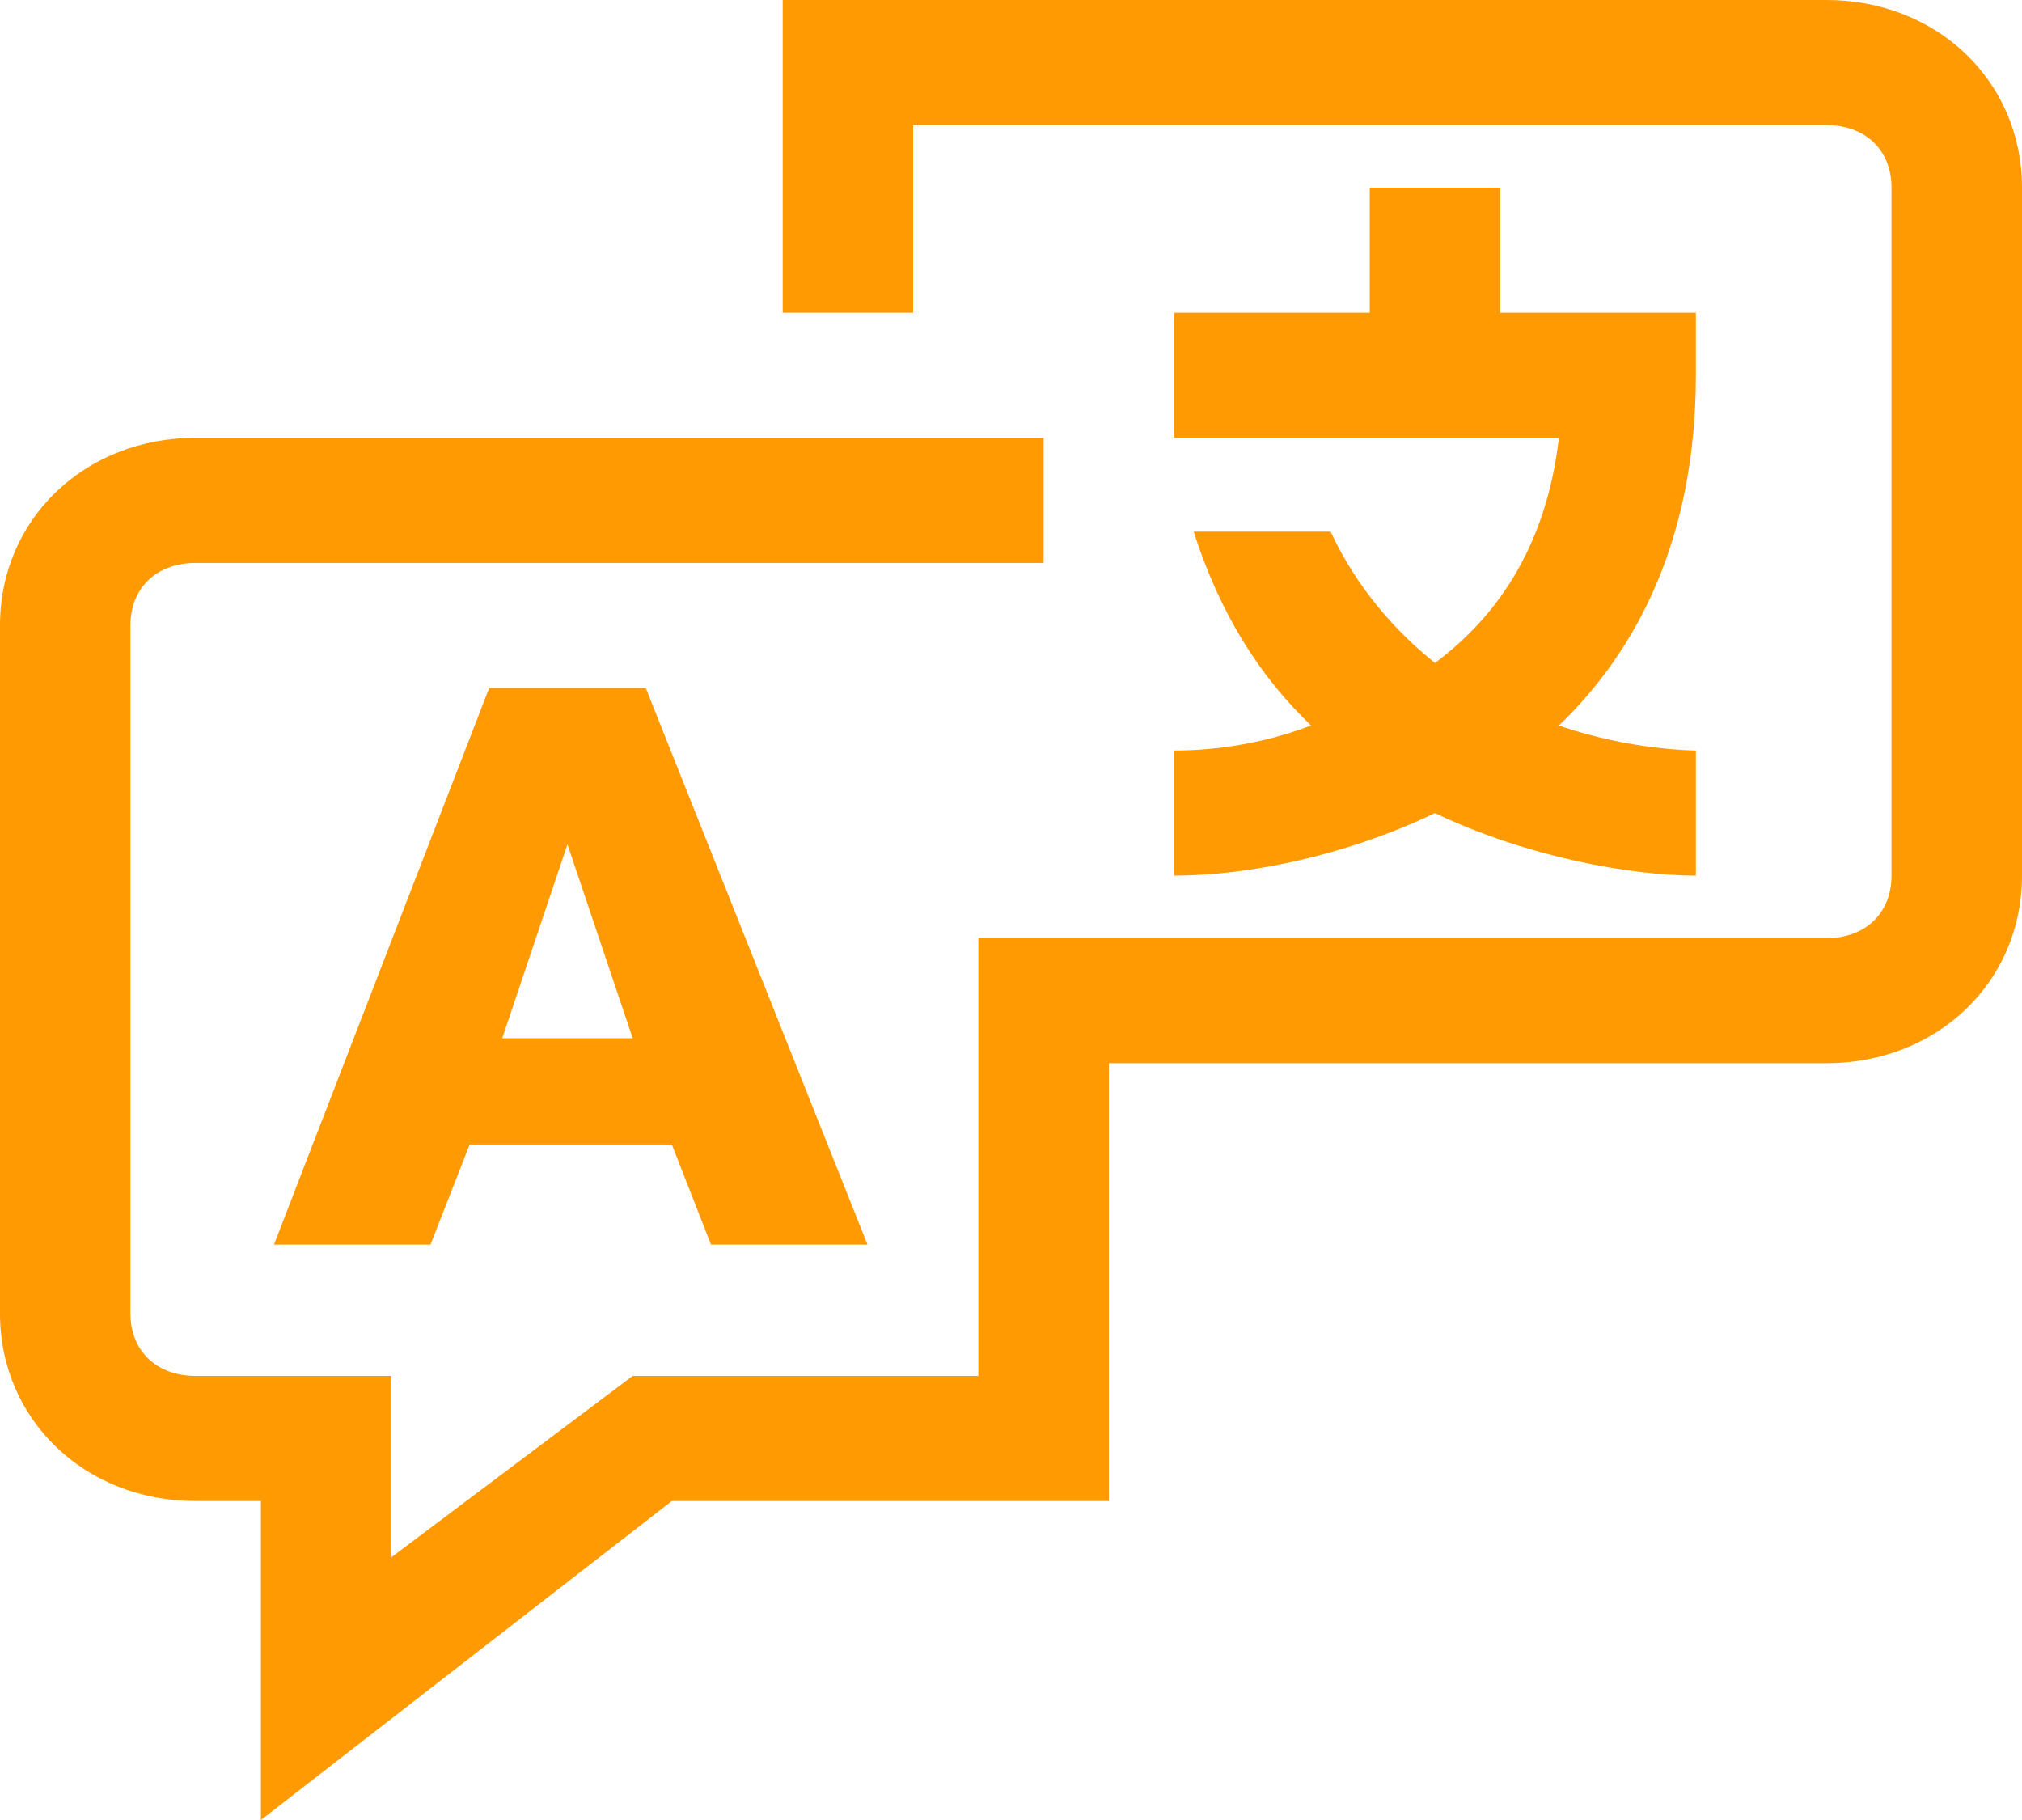 <svg width="30" height="27" viewBox="0 0 30 27" fill="none" xmlns="http://www.w3.org/2000/svg">
<path d="M27.097 0H11.613V4.639H13.548V1.856H27.097C27.677 1.856 28.064 2.227 28.064 2.784V12.99C28.064 13.546 27.677 13.918 27.097 13.918H14.516V20.412H9.387L5.806 23.103V20.412H2.903C2.323 20.412 1.935 20.041 1.935 19.485V9.278C1.935 8.722 2.323 8.351 2.903 8.351H15.484V6.495H2.903C1.258 6.495 0 7.701 0 9.278V19.485C0 21.062 1.258 22.268 2.903 22.268H3.871V27L9.968 22.268H16.452V15.773H27.097C28.742 15.773 30 14.567 30 12.99V2.784C30 1.206 28.742 0 27.097 0Z" fill="#FF9A02"/>
<path d="M4.065 18.464H6.387L6.968 16.979H9.968L10.549 18.464H12.871L9.581 10.206H7.258L4.065 18.464ZM8.419 12.526L9.387 15.402H7.452L8.419 12.526Z" fill="#FF9A02"/>
<path d="M17.419 12.99C18.484 12.99 19.936 12.711 21.29 12.062C22.645 12.711 24.194 12.99 25.161 12.99V11.134C25.161 11.134 24.194 11.134 23.129 10.763C24.29 9.649 25.161 7.979 25.161 5.567V4.639H22.258V2.784H20.323V4.639H17.419V6.495H23.129C22.936 8.165 22.161 9.186 21.29 9.835C20.71 9.371 20.129 8.722 19.742 7.887H17.71C18.097 9.093 18.677 10.021 19.452 10.763C18.484 11.134 17.613 11.134 17.419 11.134V12.99Z" fill="#FF9A02"/>
</svg>

